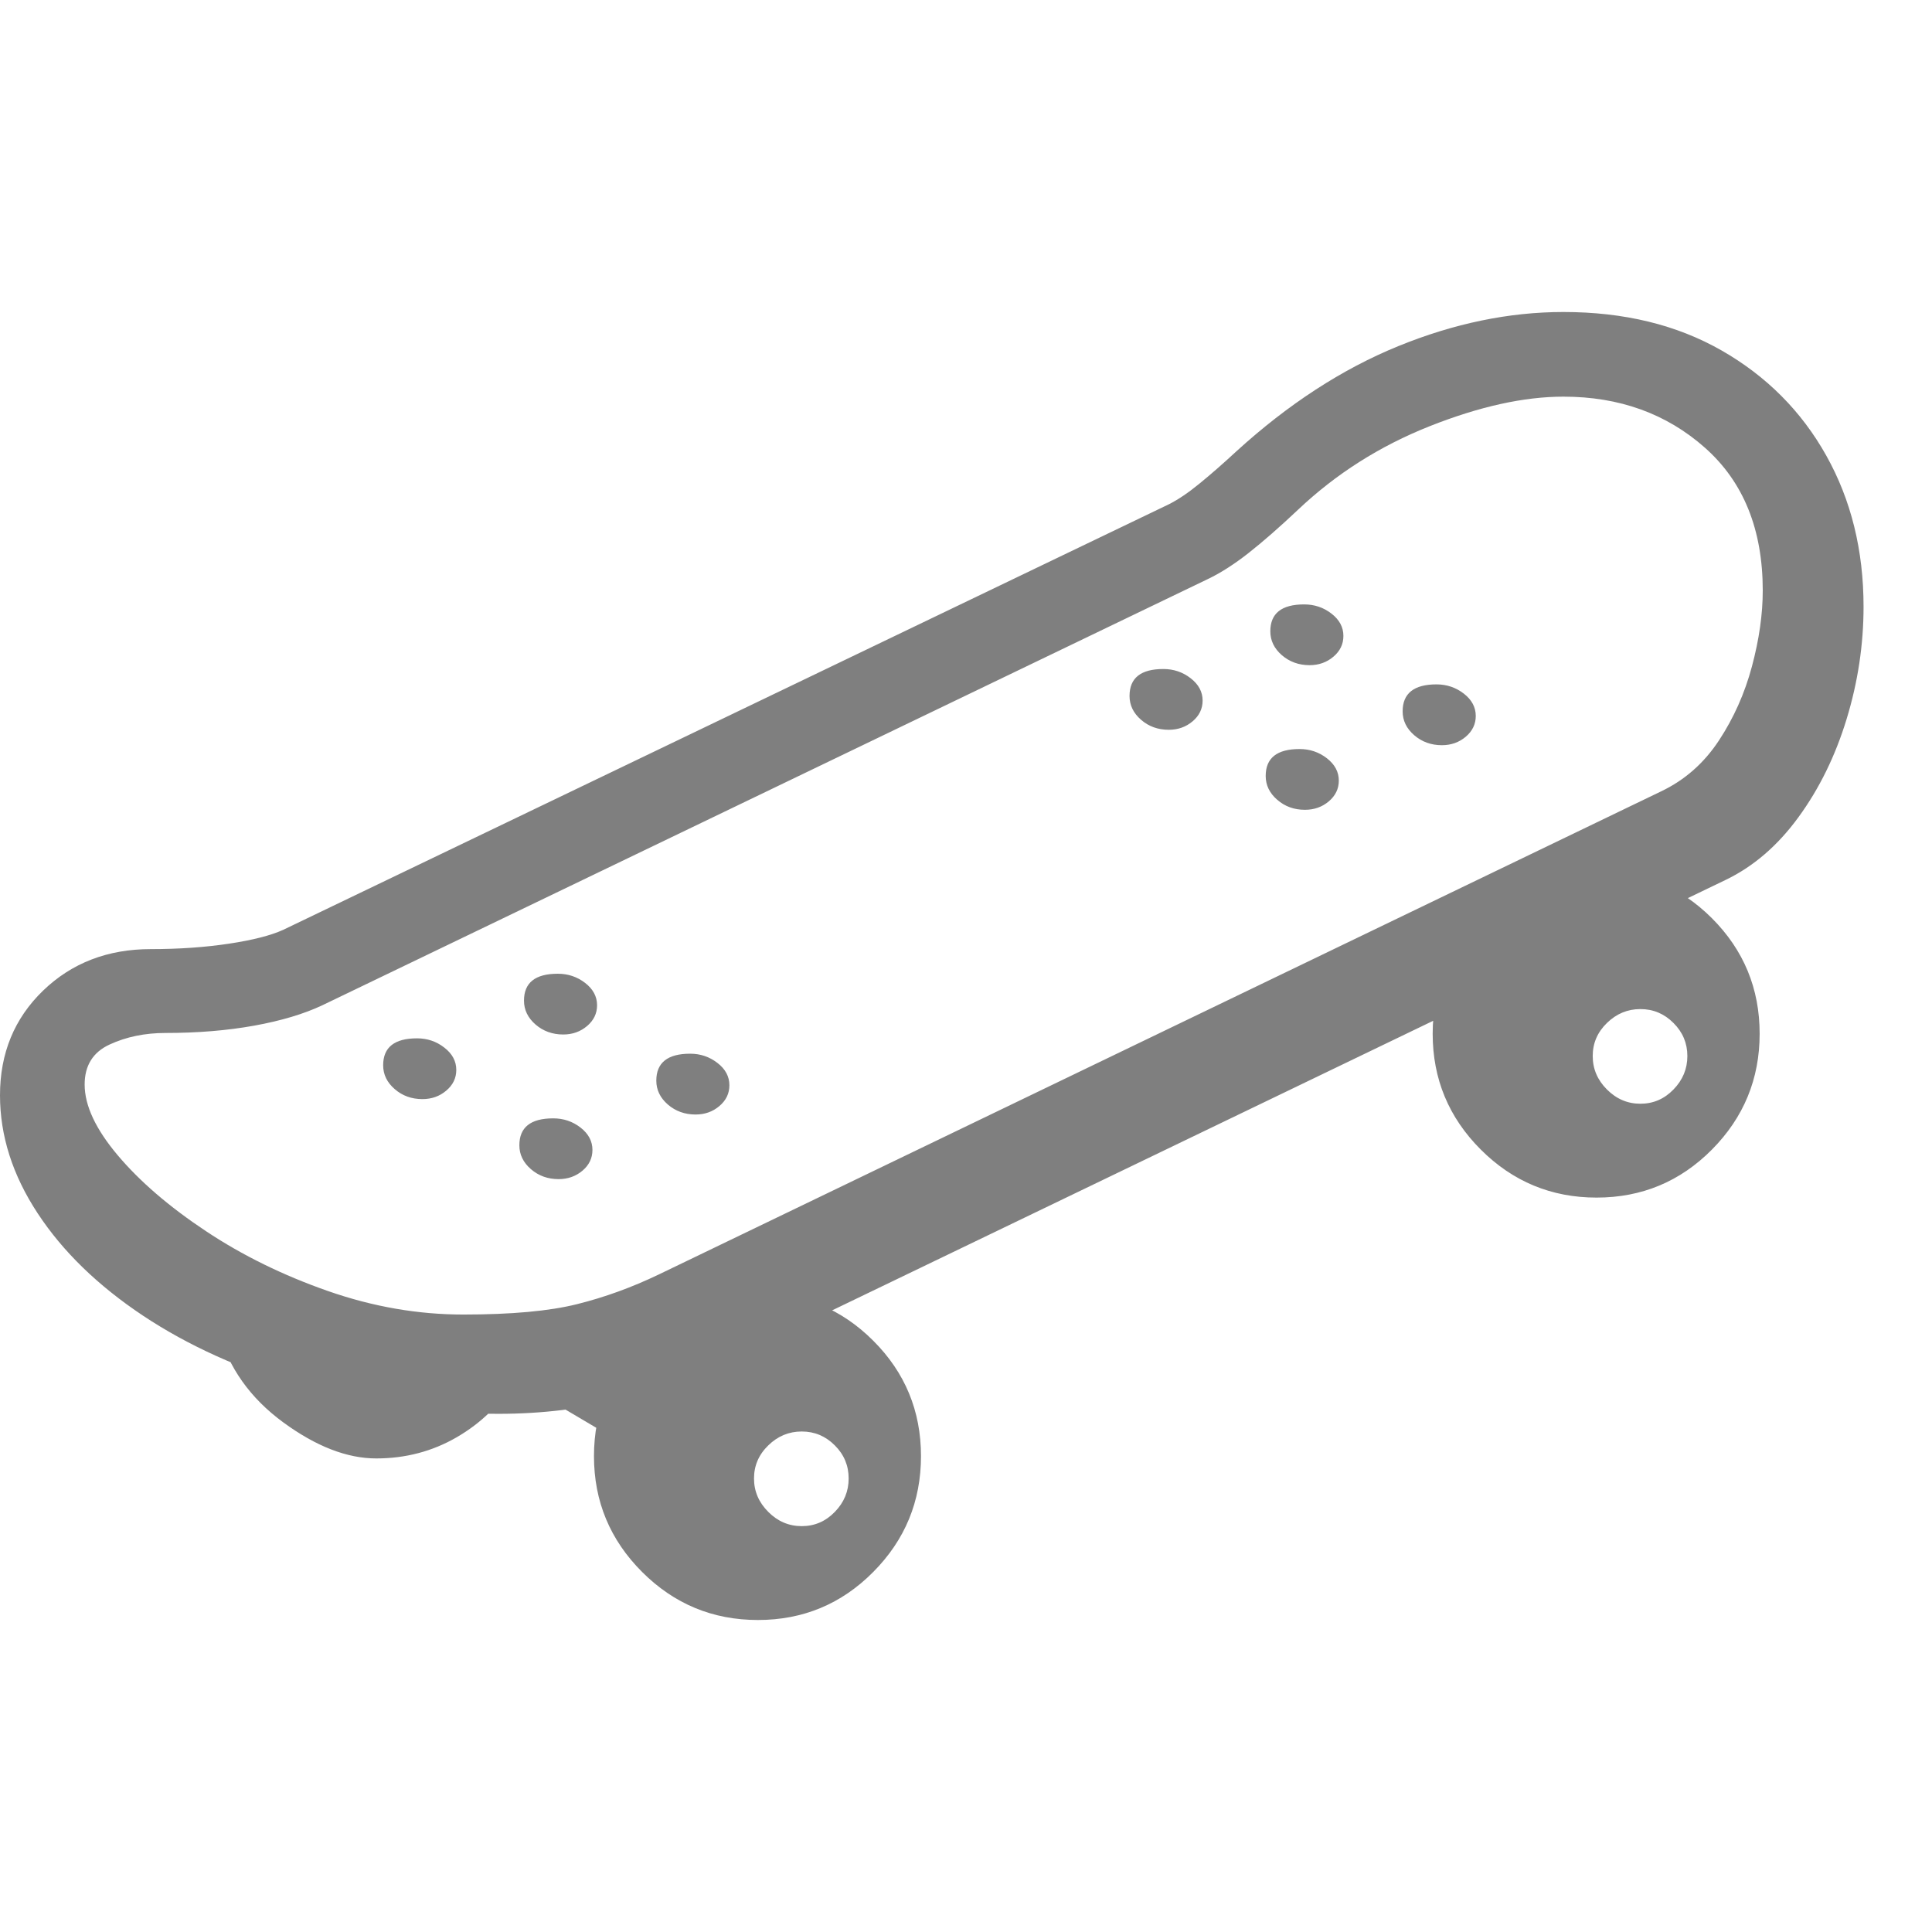 <svg version="1.1" xmlns="http://www.w3.org/2000/svg" style="fill:rgba(0,0,0,1.0)" width="256" height="256" viewBox="0 0 39.234 26.562"><path fill="rgb(127, 127, 127)" d="M10.125 22.375 C8.687 22.375 7.354 22.195 6.125 21.836 C4.896 21.477 3.823 20.992 2.906 20.383 C1.99 19.773 1.276 19.081 0.766 18.305 C0.255 17.529 0 16.729 0 15.906 C0 15.052 0.292 14.344 0.875 13.781 C1.458 13.219 2.187 12.938 3.062 12.938 C3.635 12.938 4.164 12.901 4.648 12.828 C5.133 12.755 5.5 12.661 5.75 12.547 L23.734 3.906 C23.922 3.812 24.13 3.672 24.359 3.484 C24.589 3.297 24.839 3.078 25.109 2.828 C26.161 1.87 27.255 1.159 28.391 0.695 C29.526 0.232 30.646 -0 31.75 -0 C32.979 -0 34.049 0.26 34.961 0.781 C35.872 1.302 36.581 2.013 37.086 2.914 C37.591 3.815 37.844 4.839 37.844 5.984 C37.844 6.755 37.729 7.516 37.5 8.266 C37.271 9.016 36.945 9.68 36.523 10.258 C36.102 10.836 35.609 11.26 35.047 11.531 L14.906 21.234 C14.167 21.589 13.406 21.867 12.625 22.07 C11.844 22.273 11.01 22.375 10.125 22.375 Z M7.641 23.281 C7.047 23.281 6.417 23.036 5.75 22.547 C5.083 22.057 4.646 21.443 4.438 20.703 L10.453 21.703 C10.161 22.182 9.768 22.565 9.273 22.852 C8.779 23.138 8.234 23.281 7.641 23.281 Z M12.422 22.844 L11.047 22.031 L12.812 21.453 Z M15.391 26.562 C14.474 26.562 13.69 26.237 13.039 25.586 C12.388 24.935 12.062 24.151 12.062 23.234 C12.062 22.318 12.388 21.536 13.039 20.891 C13.69 20.245 14.474 19.922 15.391 19.922 C16.307 19.922 17.089 20.245 17.734 20.891 C18.38 21.536 18.703 22.318 18.703 23.234 C18.703 24.151 18.38 24.935 17.734 25.586 C17.089 26.237 16.307 26.562 15.391 26.562 Z M16.281 24.656 C16.542 24.656 16.766 24.56 16.953 24.367 C17.141 24.174 17.234 23.948 17.234 23.688 C17.234 23.427 17.141 23.203 16.953 23.016 C16.766 22.828 16.542 22.734 16.281 22.734 C16.021 22.734 15.794 22.828 15.602 23.016 C15.409 23.203 15.312 23.427 15.312 23.688 C15.312 23.948 15.409 24.174 15.602 24.367 C15.794 24.56 16.021 24.656 16.281 24.656 Z M8.578 15.984 C8.359 15.984 8.172 15.917 8.016 15.781 C7.859 15.646 7.781 15.484 7.781 15.297 C7.781 14.932 8.01 14.75 8.469 14.75 C8.677 14.75 8.862 14.812 9.023 14.938 C9.185 15.063 9.266 15.214 9.266 15.391 C9.266 15.557 9.198 15.698 9.062 15.812 C8.927 15.927 8.766 15.984 8.578 15.984 Z M11.344 17.609 C11.125 17.609 10.938 17.542 10.781 17.406 C10.625 17.271 10.547 17.109 10.547 16.922 C10.547 16.557 10.776 16.375 11.234 16.375 C11.443 16.375 11.628 16.437 11.789 16.562 C11.951 16.688 12.031 16.839 12.031 17.016 C12.031 17.182 11.964 17.323 11.828 17.438 C11.693 17.552 11.531 17.609 11.344 17.609 Z M11.438 14.672 C11.219 14.672 11.031 14.604 10.875 14.469 C10.719 14.333 10.641 14.172 10.641 13.984 C10.641 13.62 10.87 13.438 11.328 13.438 C11.536 13.438 11.721 13.5 11.883 13.625 C12.044 13.75 12.125 13.901 12.125 14.078 C12.125 14.245 12.057 14.385 11.922 14.5 C11.786 14.615 11.625 14.672 11.438 14.672 Z M14.125 16.297 C13.906 16.297 13.719 16.229 13.562 16.094 C13.406 15.958 13.328 15.797 13.328 15.609 C13.328 15.245 13.557 15.062 14.016 15.062 C14.224 15.062 14.409 15.125 14.57 15.25 C14.732 15.375 14.812 15.526 14.812 15.703 C14.812 15.87 14.745 16.01 14.609 16.125 C14.474 16.24 14.313 16.297 14.125 16.297 Z M9.406 20.359 C10.385 20.359 11.156 20.289 11.719 20.148 C12.281 20.008 12.833 19.807 13.375 19.547 L33.734 9.734 C34.214 9.505 34.604 9.161 34.906 8.703 C35.208 8.245 35.432 7.742 35.578 7.195 C35.724 6.648 35.797 6.135 35.797 5.656 C35.797 4.417 35.406 3.451 34.625 2.758 C33.844 2.065 32.885 1.719 31.75 1.719 C30.948 1.719 30.042 1.919 29.031 2.32 C28.021 2.721 27.13 3.286 26.359 4.016 C25.984 4.37 25.651 4.661 25.359 4.891 C25.068 5.12 24.792 5.297 24.531 5.422 L6.547 14.078 C6.172 14.255 5.711 14.393 5.164 14.492 C4.617 14.591 4.016 14.641 3.359 14.641 C2.943 14.641 2.565 14.719 2.227 14.875 C1.888 15.031 1.719 15.302 1.719 15.688 C1.719 16.115 1.943 16.594 2.391 17.125 C2.839 17.656 3.435 18.169 4.18 18.664 C4.924 19.159 5.753 19.565 6.664 19.883 C7.576 20.201 8.49 20.359 9.406 20.359 Z M23.734 8.484 C23.516 8.484 23.328 8.417 23.172 8.281 C23.016 8.146 22.938 7.984 22.938 7.797 C22.938 7.432 23.167 7.25 23.625 7.25 C23.833 7.25 24.018 7.312 24.18 7.438 C24.341 7.563 24.422 7.714 24.422 7.891 C24.422 8.057 24.354 8.198 24.219 8.312 C24.083 8.427 23.922 8.484 23.734 8.484 Z M26.5 10.109 C26.281 10.109 26.094 10.042 25.938 9.906 C25.781 9.771 25.703 9.609 25.703 9.422 C25.703 9.057 25.932 8.875 26.391 8.875 C26.599 8.875 26.784 8.937 26.945 9.062 C27.107 9.188 27.188 9.339 27.188 9.516 C27.188 9.682 27.12 9.823 26.984 9.938 C26.849 10.052 26.688 10.109 26.5 10.109 Z M32.422 17.984 C31.505 17.984 30.721 17.659 30.07 17.008 C29.419 16.357 29.094 15.573 29.094 14.656 C29.094 13.74 29.419 12.958 30.07 12.312 C30.721 11.667 31.505 11.344 32.422 11.344 C33.339 11.344 34.12 11.667 34.766 12.312 C35.411 12.958 35.734 13.74 35.734 14.656 C35.734 15.573 35.411 16.357 34.766 17.008 C34.12 17.659 33.339 17.984 32.422 17.984 Z M33.312 16.078 C33.573 16.078 33.797 15.982 33.984 15.789 C34.172 15.596 34.266 15.37 34.266 15.109 C34.266 14.849 34.172 14.625 33.984 14.438 C33.797 14.25 33.573 14.156 33.312 14.156 C33.052 14.156 32.826 14.25 32.633 14.438 C32.44 14.625 32.344 14.849 32.344 15.109 C32.344 15.37 32.44 15.596 32.633 15.789 C32.826 15.982 33.052 16.078 33.312 16.078 Z M26.594 7.172 C26.375 7.172 26.188 7.104 26.031 6.969 C25.875 6.833 25.797 6.672 25.797 6.484 C25.797 6.12 26.026 5.938 26.484 5.938 C26.693 5.938 26.878 6 27.039 6.125 C27.201 6.25 27.281 6.401 27.281 6.578 C27.281 6.745 27.214 6.885 27.078 7 C26.943 7.115 26.781 7.172 26.594 7.172 Z M29.281 8.797 C29.062 8.797 28.875 8.729 28.719 8.594 C28.562 8.458 28.484 8.297 28.484 8.109 C28.484 7.745 28.714 7.562 29.172 7.562 C29.38 7.562 29.565 7.625 29.727 7.75 C29.888 7.875 29.969 8.026 29.969 8.203 C29.969 8.37 29.901 8.51 29.766 8.625 C29.63 8.74 29.469 8.797 29.281 8.797 Z M39.234 24.219" /></svg>
